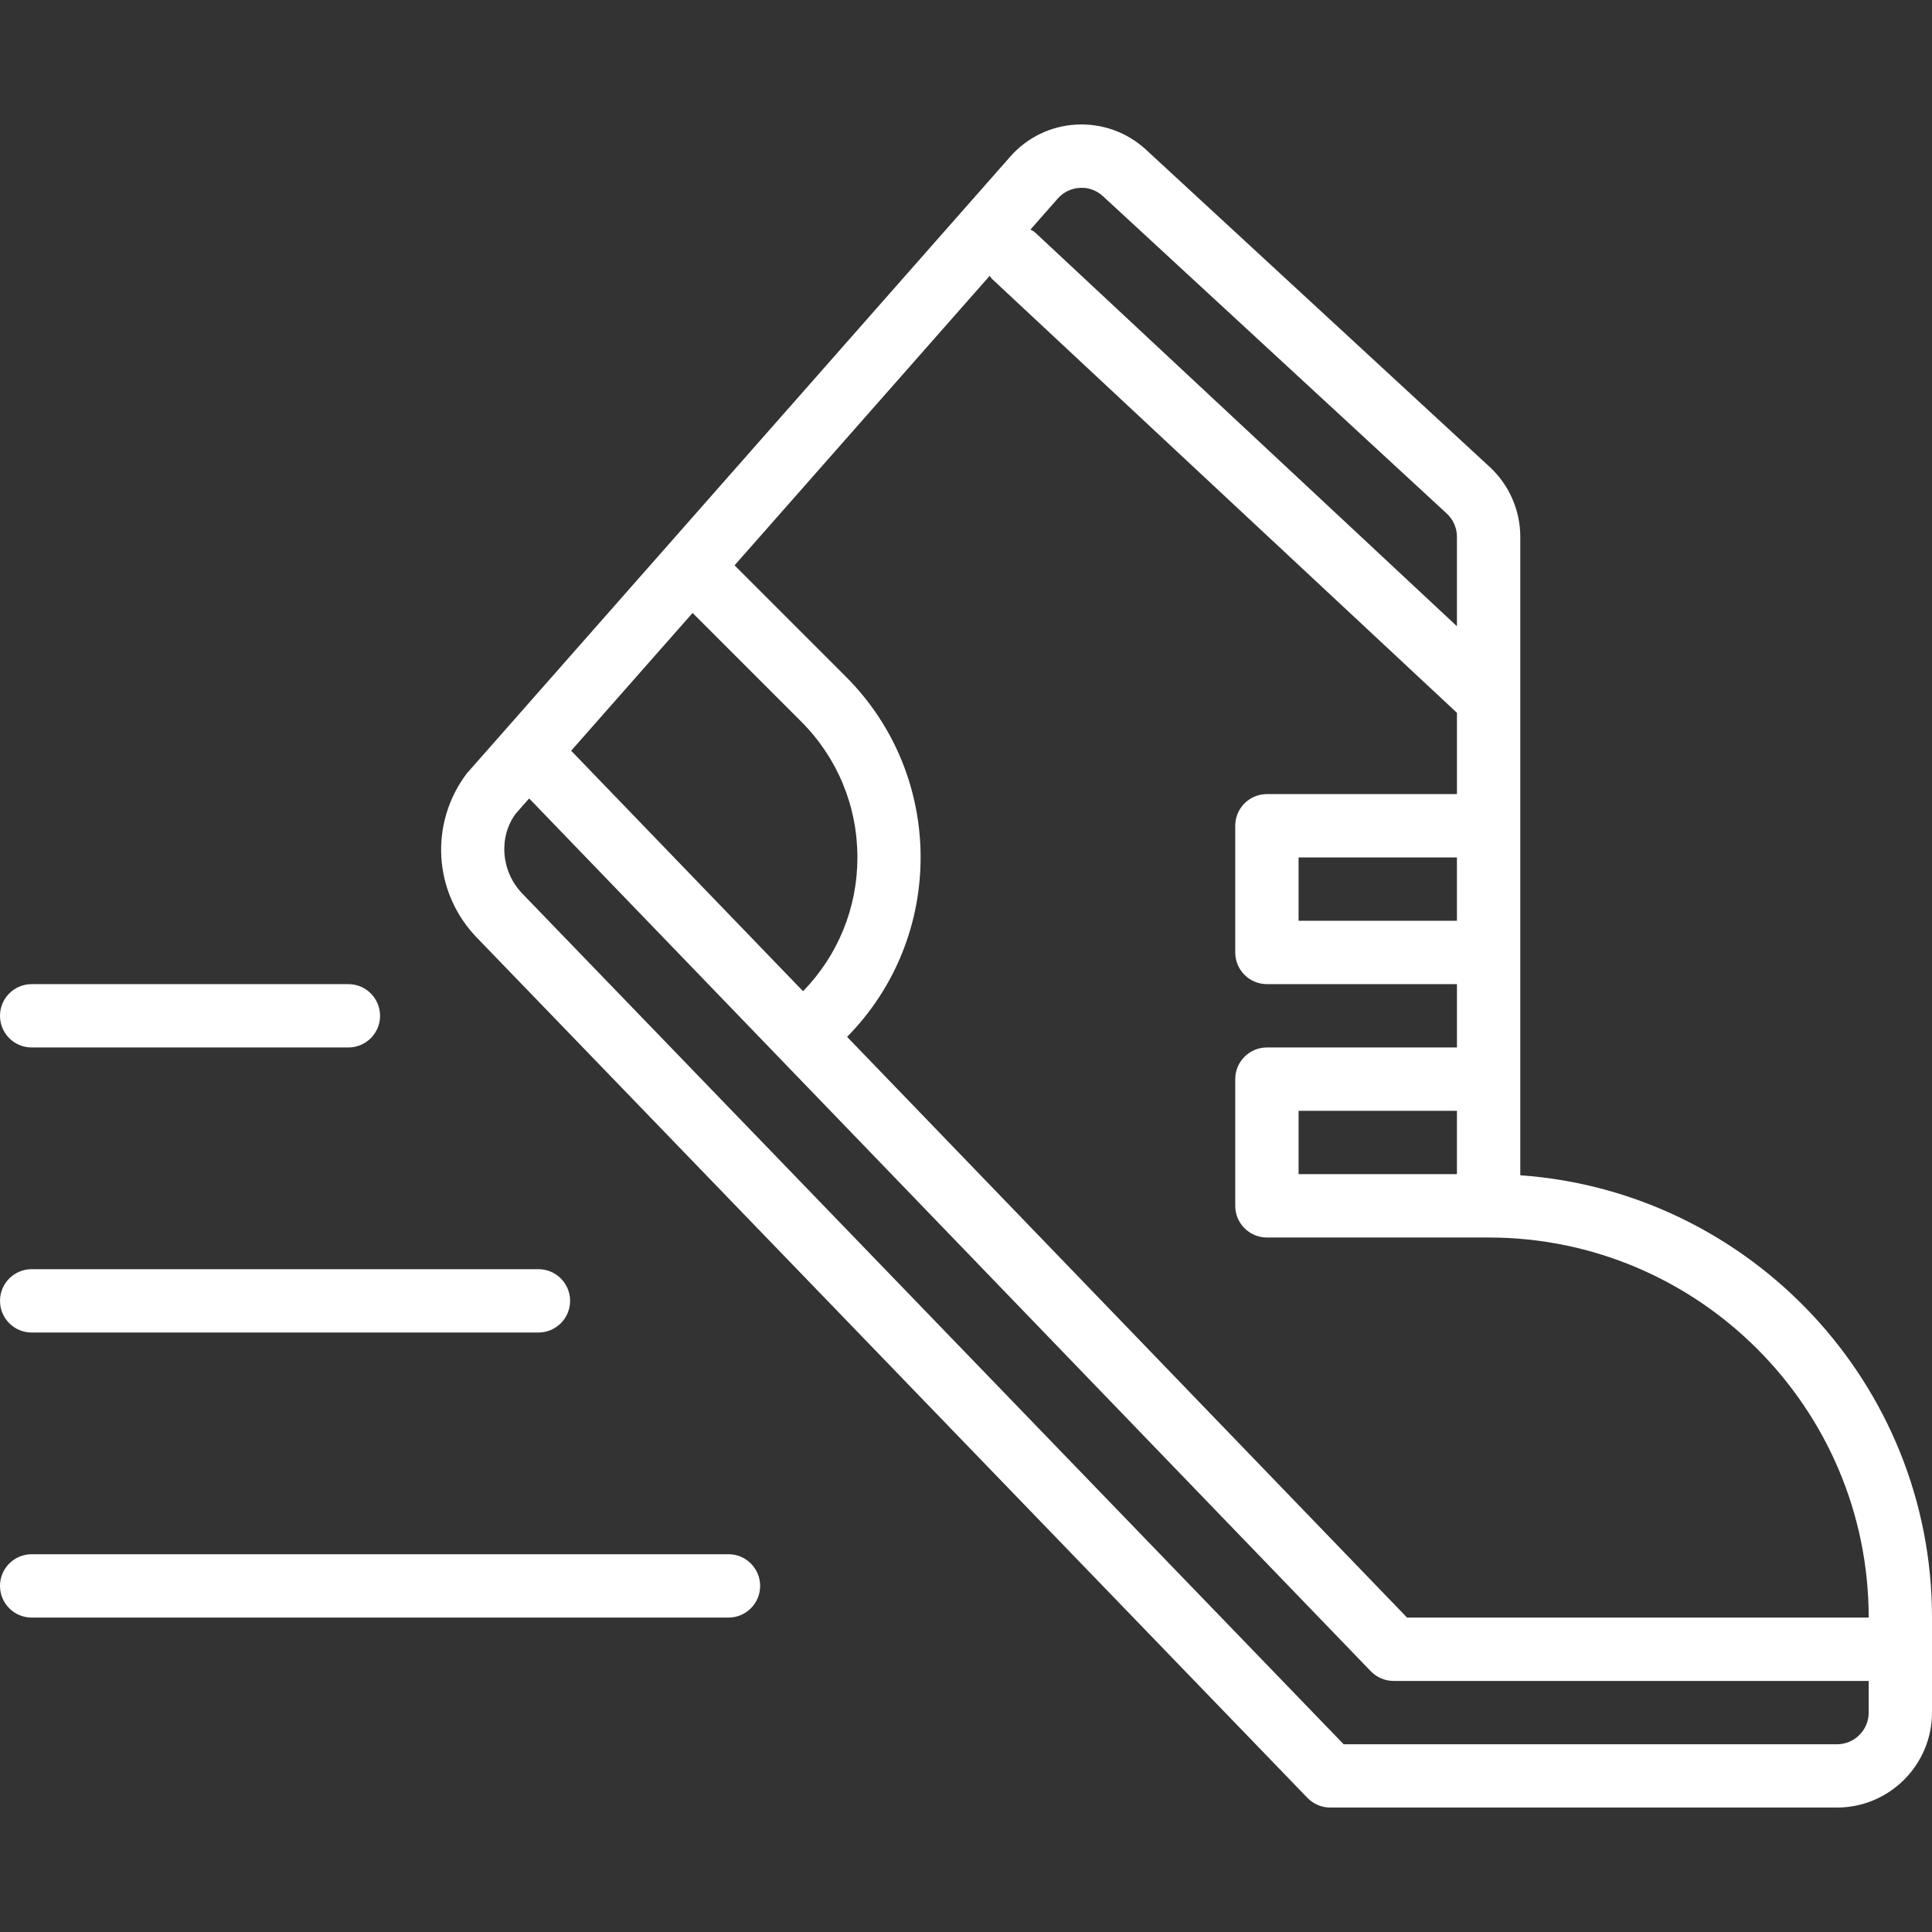 <?xml version="1.0" encoding="iso-8859-1"?>
<!-- Generator: Adobe Illustrator 19.0.0, SVG Export Plug-In . SVG Version: 6.00 Build 0)  -->
<svg version="1.1" id="Capa_1" xmlns="http://www.w3.org/2000/svg" xmlns:xlink="http://www.w3.org/1999/xlink" x="0px" y="0px"
	 viewBox="0 0 511.992 511.992" style="enable-background:new 0 0 511.992 511.992;" xml:space="preserve">
<rect x="0" y="0" width="511.992" height="511.992" fill="#333333" stroke="none"/>
<g>
	<g>
		<path fill="white" d="M402.885,311.454V142.243c0-7.009-2.955-13.748-8.1-18.499l-91.094-84.086c-5.019-4.633-11.633-6.983-18.373-6.648
			c-6.824,0.353-13.077,3.374-17.601,8.503L123.661,205.017c-9.946,13.262-8.813,31.543,2.703,43.461l220.118,227.974
			c1.578,1.637,3.76,2.56,6.035,2.56h134.295c13.883,0,25.18-11.298,25.18-25.18v-25.18C512,366.7,463.771,315.777,402.885,311.454z
			 M280.316,52.617c1.502-1.712,3.584-2.719,5.867-2.829c2.266-0.159,4.449,0.671,6.119,2.216l91.094,84.086
			c1.721,1.578,2.703,3.827,2.703,6.161v23.703L274.315,61.615c-0.369-0.353-0.831-0.504-1.251-0.772L280.316,52.617z
			 M183.539,162.437l28.764,28.764c9.619,9.619,14.915,22.41,14.915,36.025c0,13.354-5.12,25.902-14.403,35.454l-61.457-63.731
			L183.539,162.437z M495.213,453.849c0,4.625-3.769,8.393-8.393,8.393H356.083L138.441,236.837
			c-5.758-5.959-6.32-15.1-1.763-21.219l3.55-4.029l223.039,231.298c1.578,1.637,3.76,2.568,6.043,2.568h125.902V453.849z
			 M372.879,428.669L224.483,274.775c26.078-26.439,25.986-69.145-0.311-95.442l-29.511-29.511l67.626-76.741
			c0.218,0.26,0.327,0.571,0.579,0.806l123.233,115.015v21.538h-50.361c-4.633,0-8.393,3.76-8.393,8.393v33.574
			c0,4.633,3.76,8.393,8.393,8.393h50.361v16.787h-50.361c-4.633,0-8.393,3.76-8.393,8.393v33.574c0,4.633,3.76,8.393,8.393,8.393
			h58.754c55.539,0,100.721,45.182,100.721,100.721H372.879z M386.098,227.226v16.787h-41.967v-16.787H386.098z M386.098,294.374
			L386.098,294.374v16.787h-41.967v-16.787H386.098z"/>
	</g>
</g>
<g>
	<g>
		<path fill="white" d="M92.328,260.8H8.393C3.76,260.8,0,264.56,0,269.193s3.76,8.393,8.393,8.393h83.934c4.633,0,8.393-3.76,8.393-8.393
			S96.961,260.8,92.328,260.8z"/>
	</g>
</g>
<g>
	<g>
		<path fill="white" d="M142.689,336.341H8.393c-4.633,0-8.393,3.76-8.393,8.393c0,4.633,3.76,8.393,8.393,8.393h134.295
			c4.633,0,8.393-3.76,8.393-8.393C151.082,340.101,147.322,336.341,142.689,336.341z"/>
	</g>
</g>
<g>
	<g>
		<path fill="white" d="M193.049,411.882H8.393c-4.633,0-8.393,3.76-8.393,8.393s3.76,8.393,8.393,8.393h184.656c4.633,0,8.393-3.76,8.393-8.393
			S197.682,411.882,193.049,411.882z"/>
	</g>
</g>
<g>
</g>
<g>
</g>
<g>
</g>
<g>
</g>
<g>
</g>
<g>
</g>
<g>
</g>
<g>
</g>
<g>
</g>
<g>
</g>
<g>
</g>
<g>
</g>
<g>
</g>
<g>
</g>
<g>
</g>
</svg>
